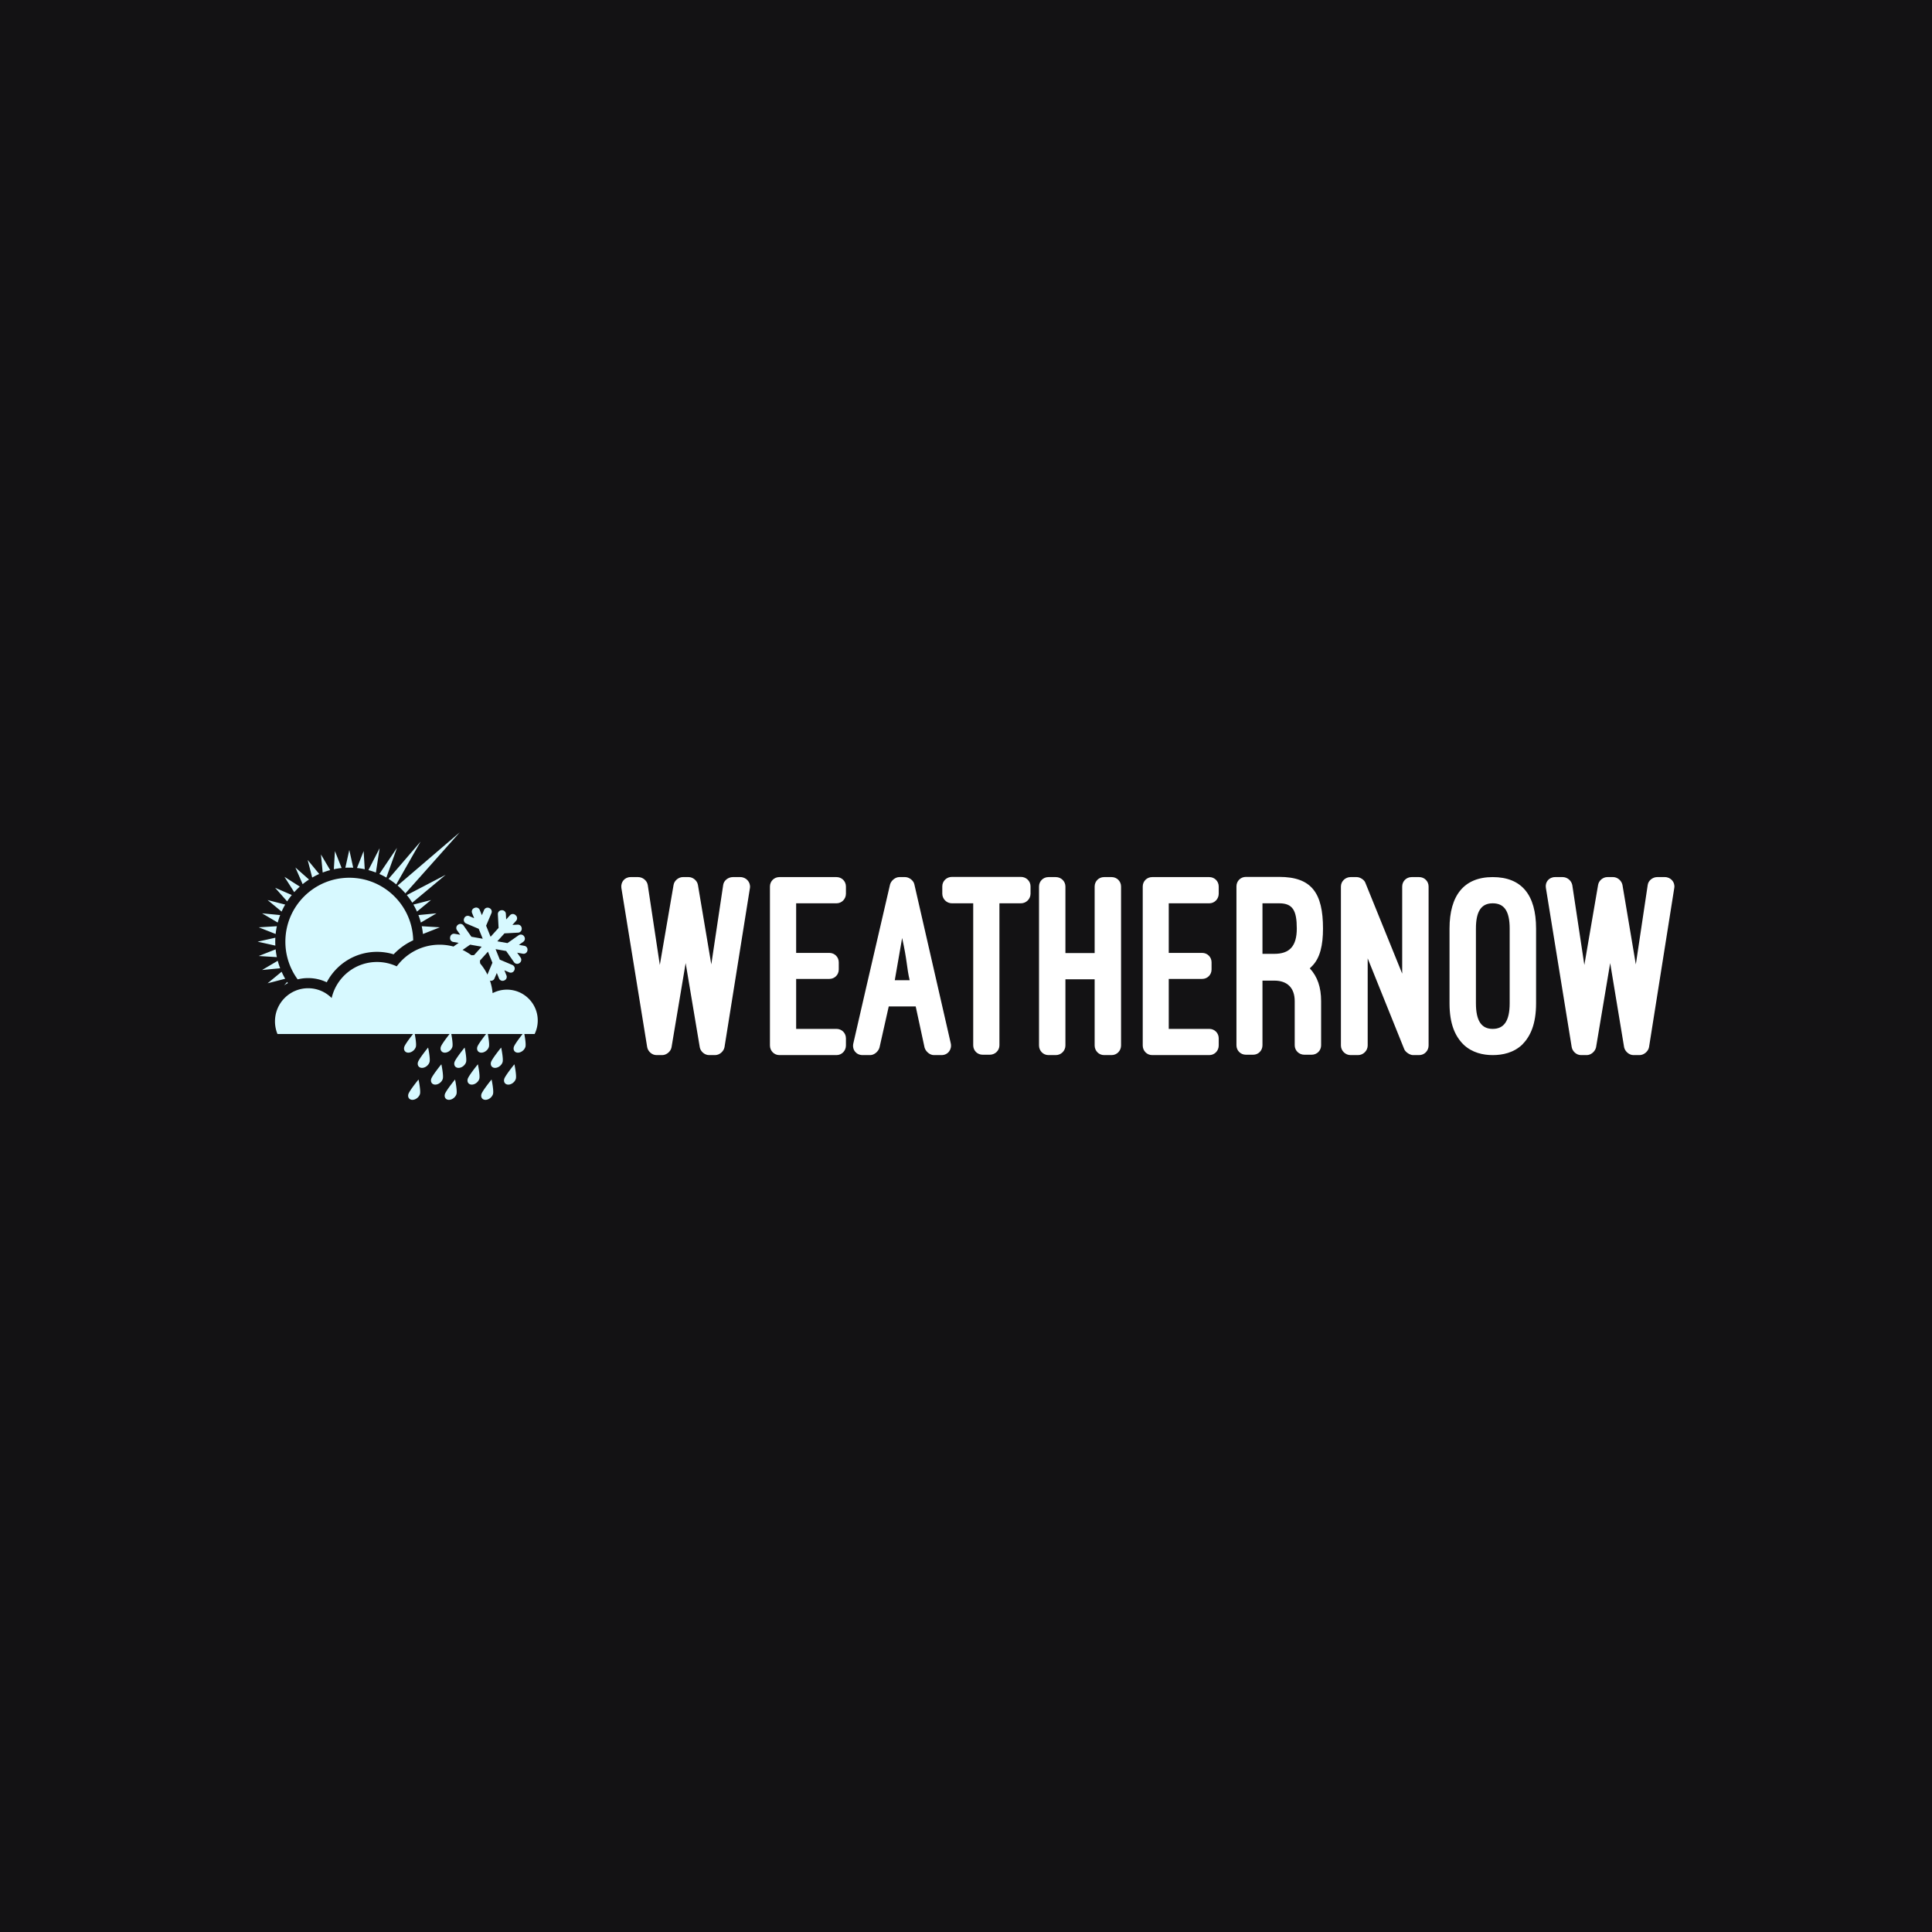 <svg data-v-fde0c5aa="" xmlns="http://www.w3.org/2000/svg" viewBox="0 0 300 300" class="iconLeft"><!----><defs data-v-fde0c5aa=""><!----></defs><rect data-v-fde0c5aa="" fill="#131214" x="0" y="0" width="300px" height="300px" class="logo-background-square"></rect><defs data-v-fde0c5aa=""><!----></defs><g data-v-fde0c5aa="" id="e8ae359b-fd35-4e49-8dea-ea6d8d76a0a5" fill="#ffffff" transform="matrix(2.928,0,0,2.928,96.601,136.195)"><path d="M4.02 0.41C3.98 0.18 3.75 0 3.53 0L3.22 0C3.00 0 2.77 0.18 2.73 0.41L2.00 4.66L1.36 0.42C1.32 0.18 1.09 0 0.85 0L0.45 0C0.13 0-0.08 0.27-0.04 0.57L1.33 9.02C1.37 9.24 1.58 9.44 1.82 9.44L2.13 9.44C2.35 9.44 2.58 9.25 2.62 9.03L3.37 4.56L4.12 9.03C4.16 9.25 4.38 9.44 4.61 9.44L4.93 9.44C5.17 9.44 5.39 9.24 5.43 9.02L6.78 0.57C6.82 0.27 6.58 0 6.27 0L5.87 0C5.63 0 5.39 0.18 5.36 0.42L4.73 4.63ZM8.34 0C8.06 0 7.84 0.22 7.84 0.50L7.84 8.93C7.84 9.21 8.06 9.44 8.34 9.44L11.37 9.44C11.65 9.44 11.87 9.21 11.87 8.93L11.87 8.55C11.87 8.27 11.65 8.05 11.37 8.05L9.23 8.05L9.23 5.40L10.99 5.40C11.27 5.40 11.49 5.18 11.49 4.90L11.49 4.52C11.49 4.24 11.27 4.02 10.99 4.02L9.23 4.02L9.23 1.39L11.37 1.39C11.65 1.39 11.87 1.16 11.87 0.88L11.87 0.50C11.87 0.22 11.65 0 11.37 0ZM16.04 9.04C16.10 9.25 16.32 9.44 16.53 9.44L16.94 9.44C17.28 9.44 17.50 9.14 17.43 8.82L15.50 0.39C15.46 0.18 15.22 0 15.01 0L14.70 0C14.49 0 14.27 0.18 14.21 0.39L12.94 5.87L12.26 8.83C12.19 9.16 12.42 9.44 12.75 9.44L13.16 9.44C13.37 9.44 13.59 9.25 13.65 9.04L14.14 6.86L15.57 6.86ZM14.85 3.23C15.12 4.42 15.09 4.80 15.25 5.47L14.46 5.47ZM16.98 0.88C16.98 1.16 17.21 1.39 17.49 1.39L18.62 1.39L18.62 8.92C18.62 9.20 18.84 9.42 19.12 9.42L19.50 9.42C19.78 9.42 20.01 9.20 20.01 8.92L20.01 1.39L21.15 1.39C21.43 1.39 21.66 1.16 21.66 0.88L21.66 0.49C21.66 0.21 21.43-0.01 21.15-0.01L17.49-0.01C17.21-0.01 16.98 0.21 16.98 0.49ZM23.51 4.03L23.51 0.50C23.51 0.22 23.28 0 23.00 0L22.61 0C22.33 0 22.11 0.22 22.11 0.50L22.11 8.93C22.11 9.21 22.33 9.44 22.61 9.44L23.00 9.44C23.28 9.44 23.51 9.21 23.51 8.93L23.51 5.42L25.06 5.42L25.06 8.93C25.06 9.21 25.28 9.44 25.56 9.44L25.96 9.44C26.24 9.44 26.46 9.21 26.46 8.93L26.46 0.50C26.46 0.22 26.24 0 25.96 0L25.56 0C25.28 0 25.06 0.22 25.06 0.50L25.06 4.03ZM28.11 0C27.83 0 27.61 0.22 27.61 0.50L27.61 8.93C27.61 9.21 27.83 9.44 28.11 9.44L31.14 9.44C31.42 9.44 31.64 9.21 31.64 8.93L31.64 8.55C31.64 8.27 31.42 8.05 31.14 8.05L28.99 8.05L28.99 5.40L30.76 5.40C31.04 5.40 31.26 5.18 31.26 4.90L31.26 4.52C31.26 4.24 31.04 4.02 30.76 4.02L28.99 4.02L28.99 1.39L31.14 1.39C31.42 1.39 31.64 1.16 31.64 0.88L31.64 0.50C31.64 0.22 31.42 0 31.14 0ZM37.07 6.58C37.07 5.85 36.88 5.28 36.47 4.84C36.51 4.80 36.54 4.77 36.58 4.73C37.02 4.30 37.17 3.60 37.17 2.73C37.17 0.85 36.57-0.01 34.85-0.01L33.08-0.01C32.80-0.01 32.58 0.21 32.58 0.49L32.58 8.92C32.58 9.20 32.80 9.42 33.08 9.42L33.47 9.42C33.74 9.42 33.96 9.20 33.96 8.92L33.96 5.49L34.59 5.49C35.28 5.49 35.67 5.88 35.67 6.58L35.67 8.92C35.67 9.20 35.90 9.42 36.18 9.42L36.57 9.42C36.85 9.42 37.07 9.20 37.07 8.92ZM33.96 1.39L34.85 1.39C35.57 1.39 35.78 1.78 35.78 2.73C35.78 3.68 35.38 4.07 34.59 4.07L33.96 4.07ZM42.27 9.44C42.55 9.44 42.77 9.21 42.77 8.93L42.77 0.50C42.77 0.22 42.55 0 42.27 0L41.87 0C41.59 0 41.37 0.22 41.37 0.50L41.37 5.12L39.42 0.31C39.37 0.15 39.14 0 38.96 0L38.63 0C38.36 0 38.12 0.22 38.12 0.50L38.12 8.93C38.12 9.21 38.36 9.44 38.63 9.44L39.03 9.44C39.30 9.44 39.54 9.21 39.54 8.93L39.54 4.31L41.48 9.13C41.54 9.28 41.78 9.44 41.94 9.44ZM43.88 6.69C43.88 7.80 44.18 8.44 44.62 8.88C45.08 9.32 45.67 9.44 46.17 9.44C46.69 9.44 47.28 9.32 47.74 8.88C48.17 8.44 48.47 7.80 48.47 6.69L48.47 2.73C48.47 0.95 47.71 0 46.17 0C44.65 0 43.88 0.97 43.88 2.73ZM45.28 2.73C45.28 1.82 45.56 1.39 46.17 1.39C46.77 1.39 47.07 1.79 47.07 2.73L47.07 6.69C47.07 7.64 46.76 8.05 46.17 8.05C45.57 8.05 45.28 7.62 45.28 6.69ZM53.05 0.41C53.00 0.18 52.78 0 52.56 0L52.25 0C52.02 0 51.80 0.18 51.76 0.41L51.03 4.66L50.39 0.42C50.34 0.18 50.12 0 49.88 0L49.48 0C49.15 0 48.94 0.27 48.99 0.57L50.36 9.02C50.40 9.24 50.61 9.44 50.85 9.44L51.16 9.44C51.38 9.44 51.60 9.25 51.65 9.03L52.40 4.56L53.14 9.03C53.19 9.25 53.41 9.44 53.63 9.44L53.96 9.44C54.19 9.44 54.42 9.24 54.46 9.02L55.80 0.57C55.85 0.27 55.61 0 55.30 0L54.89 0C54.66 0 54.42 0.18 54.39 0.42L53.76 4.63Z"></path></g><defs data-v-fde0c5aa=""><!----></defs><g data-v-fde0c5aa="" id="63a17da4-fa06-4a3c-ac41-4d72f0b9258f" stroke="none" fill="#D7F9FF" transform="matrix(0.435,0,0,0.435,40,128.265)"><path d="M58.585 35.762l6.475.398-6.037 2.381a26.714 26.714 0 0 0-.438-2.779zm-1.18-3.977l6.455-.619-5.587 3.293a26.321 26.321 0 0 0-.868-2.674zm-1.792-3.743l6.282-1.622-5.004 4.127a26.208 26.208 0 0 0-1.278-2.505zm-2.344-3.401l13.869-7.226-11.932 9.95a26.417 26.417 0 0 0-1.937-2.724zm-3.295-3.394L72.151 2.261 52.765 24.038a26.743 26.743 0 0 0-2.791-2.791zm-3.229-2.38L58.179 5.559l-8.69 15.281a26.332 26.332 0 0 0-2.744-1.973zm-3.281-1.748l6.289-9.331-3.784 10.609a26.798 26.798 0 0 0-2.505-1.278zm-3.912-1.381l4.006-7.816-1.331 8.684a26.092 26.092 0 0 0-2.675-.868zm-4.081-.749l2.381-6.038.397 6.475a26.389 26.389 0 0 0-2.778-.437zm-4.148-.103l1.408-6.337 1.407 6.337a27.378 27.378 0 0 0-2.815 0zm-4.111.54l.398-6.475 2.381 6.038a26.49 26.49 0 0 0-2.779.437zm-3.977 1.18l-.619-6.455 3.294 5.587c-.911.242-1.804.533-2.675.868zm-3.742 1.792l-1.621-6.282 4.127 5.003c-.861.383-1.697.81-2.506 1.279zm-3.415 2.356L13.492 14.8l4.861 4.298a26.63 26.63 0 0 0-2.275 1.656zm-3.005 2.858l-3.486-5.477 5.477 3.486a26.525 26.525 0 0 0-1.991 1.991zm-2.524 3.291l-4.298-4.862 5.954 2.586a26.704 26.704 0 0 0-1.656 2.276zM8.57 30.547L3.567 26.42l6.281 1.622a26.68 26.68 0 0 0-1.278 2.505zm-1.382 3.912l-5.586-3.294 6.455.619a26.596 26.596 0 0 0-.869 2.675zm-.748 4.082L.403 36.16l6.475-.399c-.193.91-.34 1.838-.438 2.78zm-.103 4.147L0 41.28l6.337-1.408a26.326 26.326 0 0 0 0 2.816zm.541 4.111L.403 46.4l6.037-2.38c.098.941.245 1.869.438 2.779zm1.18 3.976l-6.456.619L7.189 48.1c.243.913.533 1.805.869 2.675zm1.791 3.743L3.567 56.14l5.003-4.127c.382.86.81 1.696 1.279 2.505zm-.366 2.344l1.065-1.205c.089.138.18.274.271.409-.459.245-.905.51-1.336.796zM9.914 41.28c0-12.602 10.216-22.817 22.817-22.817 12.439 0 22.553 9.954 22.812 22.331a22.68 22.68 0 0 0-6.989 5 20.234 20.234 0 0 0-5.926-.882c-7.799 0-14.562 4.409-17.942 10.868a15.405 15.405 0 0 0-6.648-1.5 15.48 15.48 0 0 0-3.735.455A22.706 22.706 0 0 1 9.914 41.28z"></path><path d="M83.893 59.657a10.96 10.96 0 0 1 5.099-1.249c6.08 0 11.009 4.928 11.009 11.009 0 1.729-.398 3.364-1.108 4.821H79.091l-.049-.102-.092.102H7.092a11.815 11.815 0 0 1-.887-4.503c0-6.534 5.298-11.832 11.832-11.832 3.284 0 6.255 1.338 8.399 3.498 1.699-7.371 8.305-12.867 16.191-12.867 2.516 0 4.9.559 7.037 1.559 3.462-4.687 9.025-7.727 15.299-7.727 9.919.001 18.063 7.598 18.93 17.291z"></path><path clip-rule="evenodd" d="M52.361 78.836c.342-1.14 3.561-5.177 3.615-5.177.02 0 .853 4.037.511 5.177-.342 1.139-1.543 2.062-2.682 2.062s-1.785-.923-1.444-2.062zM57.251 84.268c.342-1.139 3.561-5.176 3.615-5.176.02 0 .852 4.037.51 5.176-.342 1.14-1.543 2.063-2.682 2.063s-1.785-.924-1.443-2.063zM65.399 78.836c.342-1.14 3.561-5.177 3.615-5.177.02 0 .852 4.037.51 5.177-.342 1.139-1.542 2.062-2.682 2.062-1.138 0-1.784-.923-1.443-2.062zM70.288 84.268c.342-1.139 3.561-5.176 3.616-5.176.02 0 .852 4.037.51 5.176-.342 1.14-1.542 2.063-2.682 2.063s-1.786-.924-1.444-2.063zM78.438 78.836c.342-1.14 3.561-5.177 3.616-5.177.02 0 .852 4.037.51 5.177-.342 1.139-1.543 2.062-2.682 2.062-1.14 0-1.786-.923-1.444-2.062zM83.327 84.268c.342-1.139 3.561-5.176 3.615-5.176.02 0 .852 4.037.51 5.176-.342 1.14-1.542 2.063-2.682 2.063-1.138 0-1.785-.924-1.443-2.063zM91.476 78.836c.342-1.14 3.561-5.177 3.615-5.177.02 0 .852 4.037.511 5.177-.342 1.139-1.542 2.062-2.682 2.062s-1.786-.923-1.444-2.062zM53.828 95.676c.342-1.139 3.561-5.176 3.616-5.176.019 0 .851 4.037.51 5.176-.342 1.141-1.543 2.063-2.682 2.063s-1.786-.923-1.444-2.063zM61.978 90.244c.342-1.14 3.561-5.176 3.615-5.176.02 0 .852 4.036.51 5.176-.342 1.139-1.543 2.062-2.682 2.062s-1.786-.923-1.443-2.062zM66.866 95.676c.342-1.139 3.561-5.176 3.615-5.176.02 0 .852 4.037.51 5.176-.342 1.141-1.542 2.063-2.682 2.063-1.138 0-1.785-.923-1.443-2.063zM75.015 90.244c.342-1.14 3.561-5.176 3.616-5.176.02 0 .852 4.036.51 5.176-.342 1.139-1.542 2.062-2.682 2.062s-1.786-.923-1.444-2.062zM79.904 95.676c.342-1.139 3.561-5.176 3.616-5.176.02 0 .852 4.037.51 5.176-.342 1.141-1.543 2.063-2.682 2.063s-1.786-.923-1.444-2.063zM88.054 90.244c.342-1.14 3.561-5.176 3.615-5.176.02 0 .852 4.036.51 5.176-.342 1.139-1.543 2.062-2.682 2.062s-1.785-.923-1.443-2.062zM95.223 42.765l-1.945-.343 1.55-1.085c.619-.434.77-1.287.336-1.906l-.072-.103a1.368 1.368 0 0 0-1.906-.336l-3.995 2.797-3.624-.639 2.555-2.836 4.871-.255a1.37 1.37 0 0 0 1.295-1.438l-.007-.125a1.369 1.369 0 0 0-1.438-1.295l-1.889.099 1.322-1.468a1.368 1.368 0 0 0-.102-1.933l-.094-.083-.064-.058a1.368 1.368 0 0 0-1.933.101l-1.351 1.5-.105-2.012a1.369 1.369 0 0 0-1.438-1.295l-.125.006a1.369 1.369 0 0 0-1.296 1.438l.255 4.871-2.855 3.17-1.598-3.956 1.906-4.489a1.369 1.369 0 0 0-.726-1.795l-.115-.049a1.37 1.37 0 0 0-1.795.725l-.787 1.854-.756-1.871a1.368 1.368 0 0 0-1.782-.756l-.115.047h-.001l-.08.033a1.37 1.37 0 0 0-.757 1.782l.74 1.832-1.74-.739a1.369 1.369 0 0 0-1.795.725l-.049.115c-.296.696.029 1.5.725 1.794l4.489 1.906 1.43 3.539-4.044-.713-2.797-3.995a1.369 1.369 0 0 0-1.907-.336l-.103.072a1.368 1.368 0 0 0-.336 1.906l1.155 1.65-1.987-.351a1.37 1.37 0 0 0-1.586 1.11l-.022.123v.001l-.016.085a1.369 1.369 0 0 0 1.111 1.585l1.945.343-1.55 1.085a1.368 1.368 0 0 0-.336 1.906l.071.103c.434.619 1.287.77 1.906.336l3.996-2.797 4.119.727-2.707 3.005-4.87.255a1.37 1.37 0 0 0-1.296 1.438l.007.125c.04.755.684 1.335 1.438 1.295l1.889-.099-1.322 1.468a1.368 1.368 0 0 0 .102 1.933l.094.084c.561.506 1.427.46 1.933-.102l1.409-1.564.111 2.134a1.37 1.37 0 0 0 1.438 1.296l.125-.008a1.37 1.37 0 0 0 1.296-1.438l-.256-4.871 2.855-3.171 1.599 3.957-1.905 4.49a1.369 1.369 0 0 0 .725 1.795l.115.049c.695.295 1.5-.029 1.795-.726l.835-1.968.788 1.952c.283.7 1.082 1.04 1.783.757l.115-.047a1.37 1.37 0 0 0 .756-1.782l-.74-1.832 1.742.739a1.37 1.37 0 0 0 1.795-.725l.049-.115a1.369 1.369 0 0 0-.726-1.795l-4.489-1.906-1.516-3.75 3.785.667 2.798 3.995c.434.619 1.287.77 1.906.336l.103-.072a1.37 1.37 0 0 0 .336-1.907l-1.226-1.751 2.073.366a1.37 1.37 0 0 0 1.586-1.11l.021-.123a1.363 1.363 0 0 0-1.107-1.583z"></path></g><!----></svg>